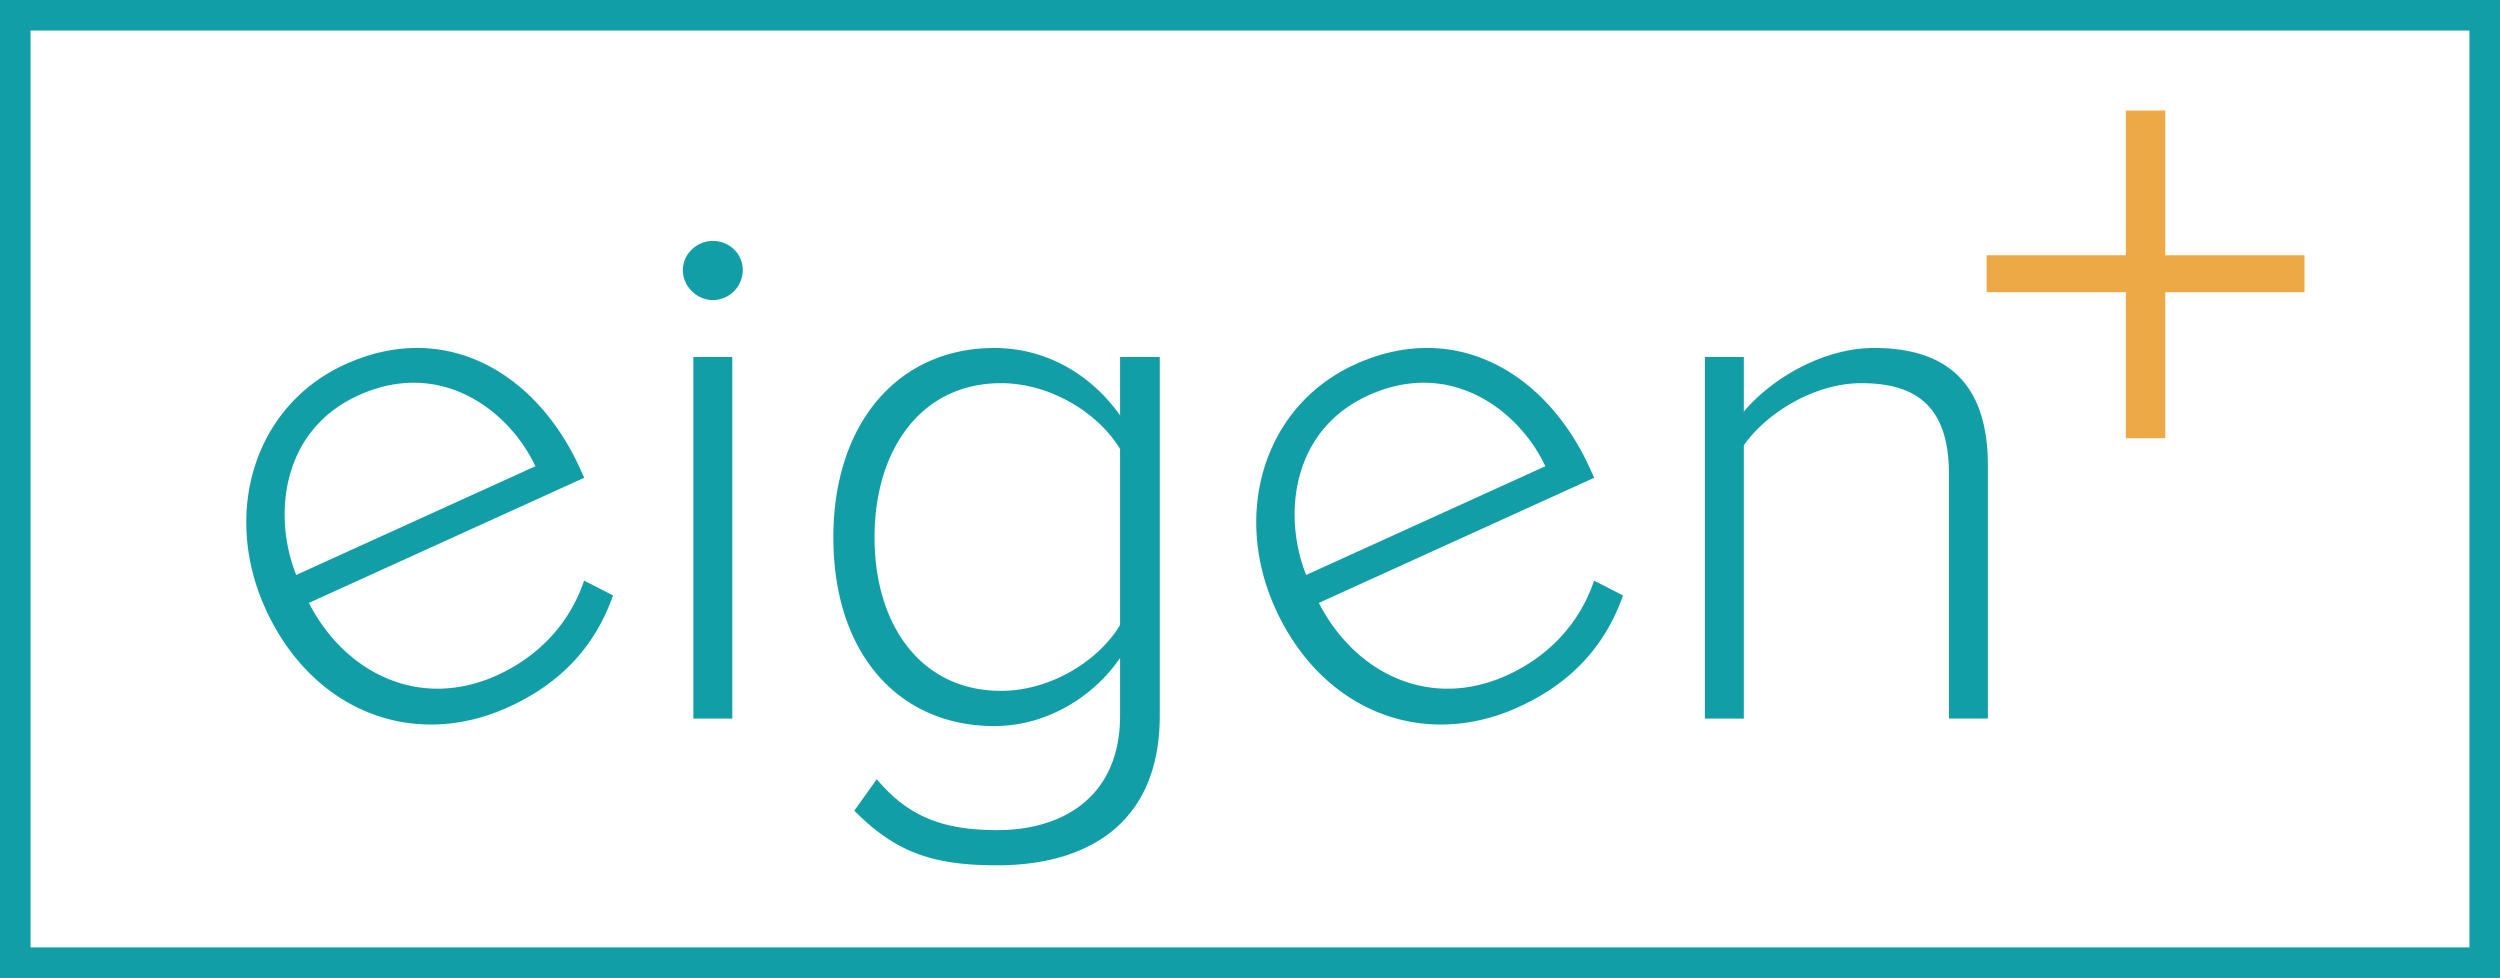 <svg xmlns="http://www.w3.org/2000/svg" width="364.781" height="142.694" viewBox="0 0 364.781 142.694"><path fill="#119EA6" d="M38.732 88.813c-6.328-13.922-1.69-29.59 11.636-35.646 14.619-6.645 27.917 1.23 34.245 15.152l.633 1.393L45.07 87.973c5.243 10.215 16.137 15.703 27.473 10.551 6.067-2.758 10.596-7.575 12.685-13.805l4.221 2.16c-2.512 7.144-7.313 12.684-15.269 16.3-14.022 6.373-28.713.452-35.448-14.366m13.57-31.126c-11.337 5.153-12.484 17.677-9.085 26.209L78.122 68.03c-3.806-8.109-13.787-15.812-25.82-10.343M99.639 39.415c0-2.403 2.075-4.259 4.369-4.259 2.404 0 4.37 1.856 4.37 4.259a4.382 4.382 0 0 1-4.37 4.369c-2.294 0-4.369-1.966-4.369-4.369m1.53 12.672h5.68v52.761h-5.68V52.087zM124.656 118.283l3.277-4.588c4.588 5.462 9.613 7.429 17.587 7.429 9.504 0 17.915-4.807 17.915-16.712v-8.411c-3.714 5.461-10.487 9.939-18.352 9.939-13.983 0-23.486-10.596-23.486-27.527 0-16.714 9.503-27.637 23.486-27.637 7.537 0 14.092 3.824 18.352 9.832v-8.52h5.79v52.324c0 16.058-10.925 21.846-23.705 21.846-8.958 0-14.638-1.639-20.864-7.975m38.779-27.091V65.524c-3.059-5.135-10.05-9.614-17.369-9.614-11.688 0-18.461 9.723-18.461 22.503 0 12.779 6.773 22.393 18.461 22.393 7.319 0 14.31-4.478 17.369-9.614M186.099 88.813c-6.328-13.922-1.69-29.59 11.636-35.646 14.619-6.645 27.917 1.23 34.245 15.152l.633 1.393-40.176 18.261c5.243 10.215 16.137 15.703 27.473 10.551 6.067-2.758 10.597-7.575 12.686-13.805l4.221 2.16c-2.512 7.144-7.312 12.684-15.269 16.3-14.024 6.373-28.714.452-35.449-14.366m13.57-31.126c-11.337 5.153-12.484 17.677-9.085 26.209l34.904-15.866c-3.805-8.109-13.787-15.812-25.819-10.343M284.375 104.848V69.129c0-10.16-5.136-13.219-12.781-13.219-6.773 0-13.764 4.259-17.15 9.067v39.871h-5.68V52.087h5.68v7.975c3.823-4.589 11.36-9.287 19.008-9.287 10.705 0 16.604 5.245 16.604 17.151v36.922h-5.681z"/><path fill="#EDA945" d="M315.939 16.125v21.121h20.313v5.392h-20.313v21.301h-5.751V42.638h-20.312v-5.392h20.312V16.125z"/><path fill="#119EA6" d="M364.781 142.694H0V0h364.781v142.694zM4.458 138.237h355.866V4.459H4.458v133.778z"/></svg>